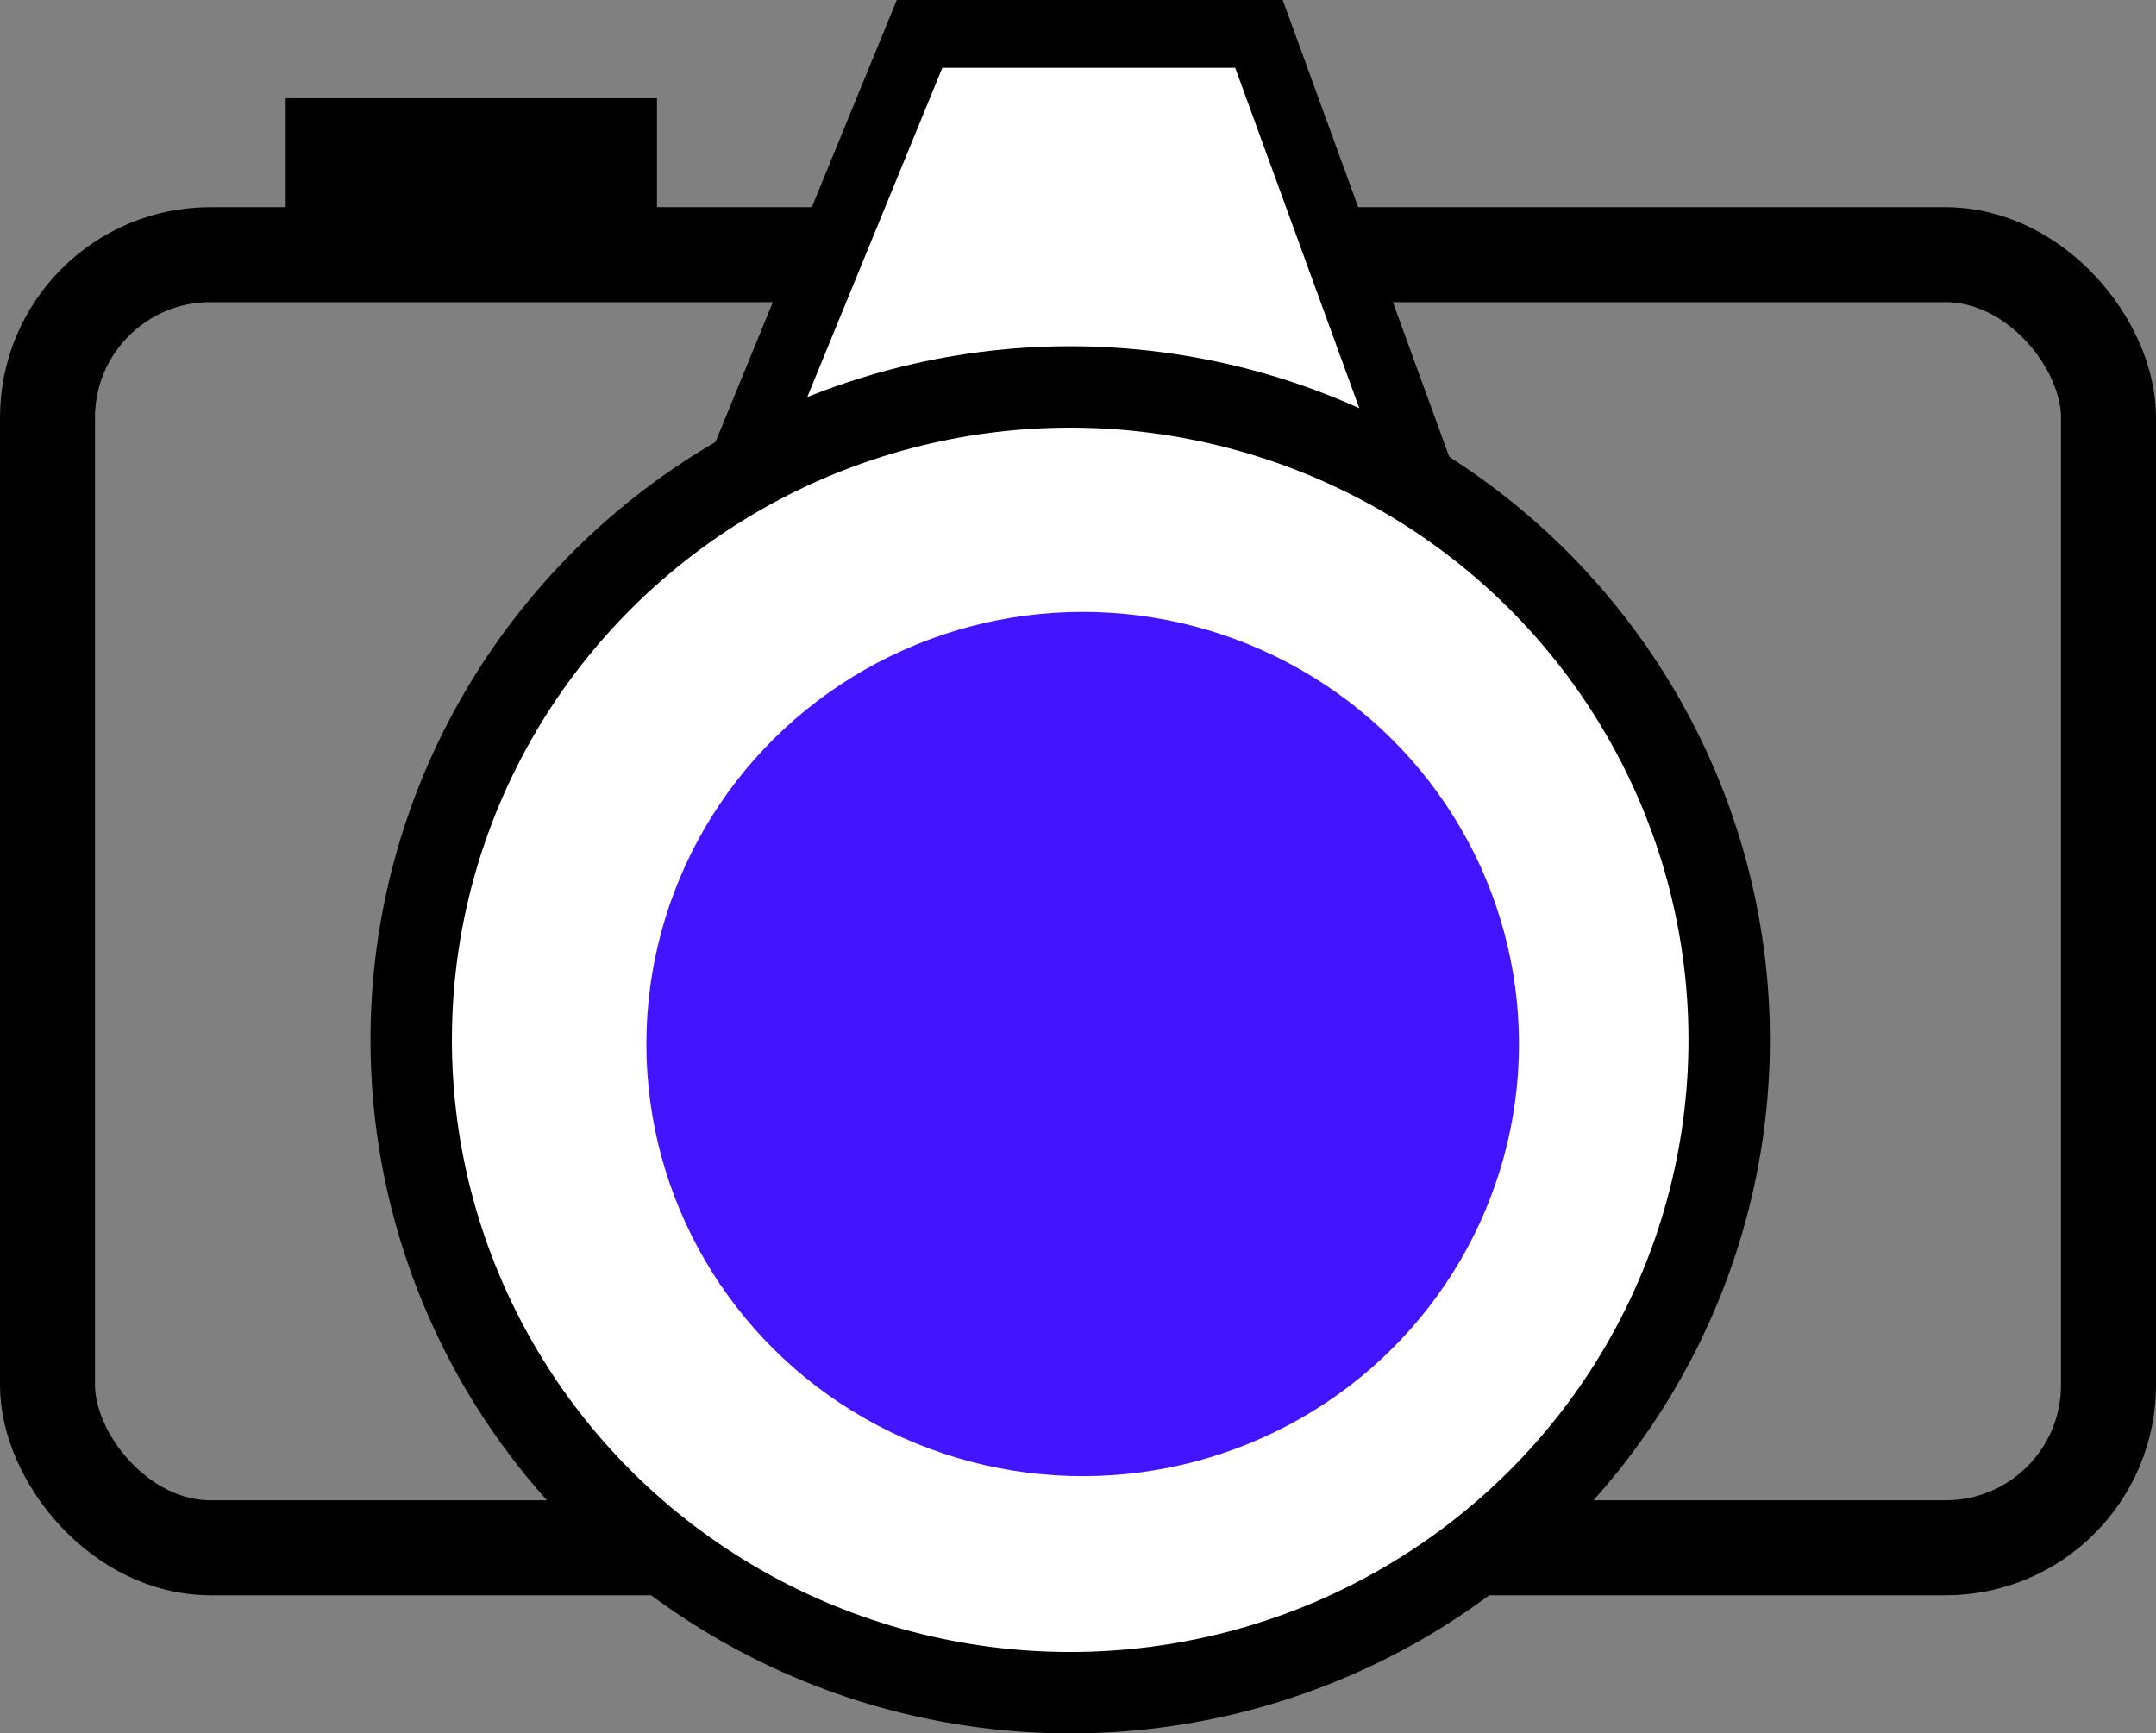 <svg xmlns="http://www.w3.org/2000/svg" viewBox="0 0 158.87 127.76"><rect x="0" y="0" width="158.87" height="127.76" fill="#808080" stroke="none"/><defs><style>.cls-1{fill:none;stroke-width:7px;}.cls-1,.cls-2,.cls-3{stroke:#000;stroke-miterlimit:10;}.cls-2,.cls-3{fill:#fff;}.cls-2{stroke-width:5px;}.cls-3{stroke-width:6px;}.cls-4{fill:#4314ff;}</style></defs><title>Asset 8</title><g id="Layer_2" data-name="Layer 2"><g id="Layer_1-2" data-name="Layer 1"><rect class="cls-1" x="3.5" y="18.77" width="151.87" height="95.31" rx="12" ry="12"/><polygon class="cls-2" points="67.76 2.5 92.77 2.5 106.11 39.1 52.75 39.1 67.76 2.5"/><ellipse class="cls-3" cx="78.86" cy="76.64" rx="48.56" ry="48.12"/><ellipse class="cls-4" cx="79.78" cy="76.95" rx="32.15" ry="31.85"/><rect x="21.05" y="7.24" width="27.36" height="8.13"/></g></g></svg>